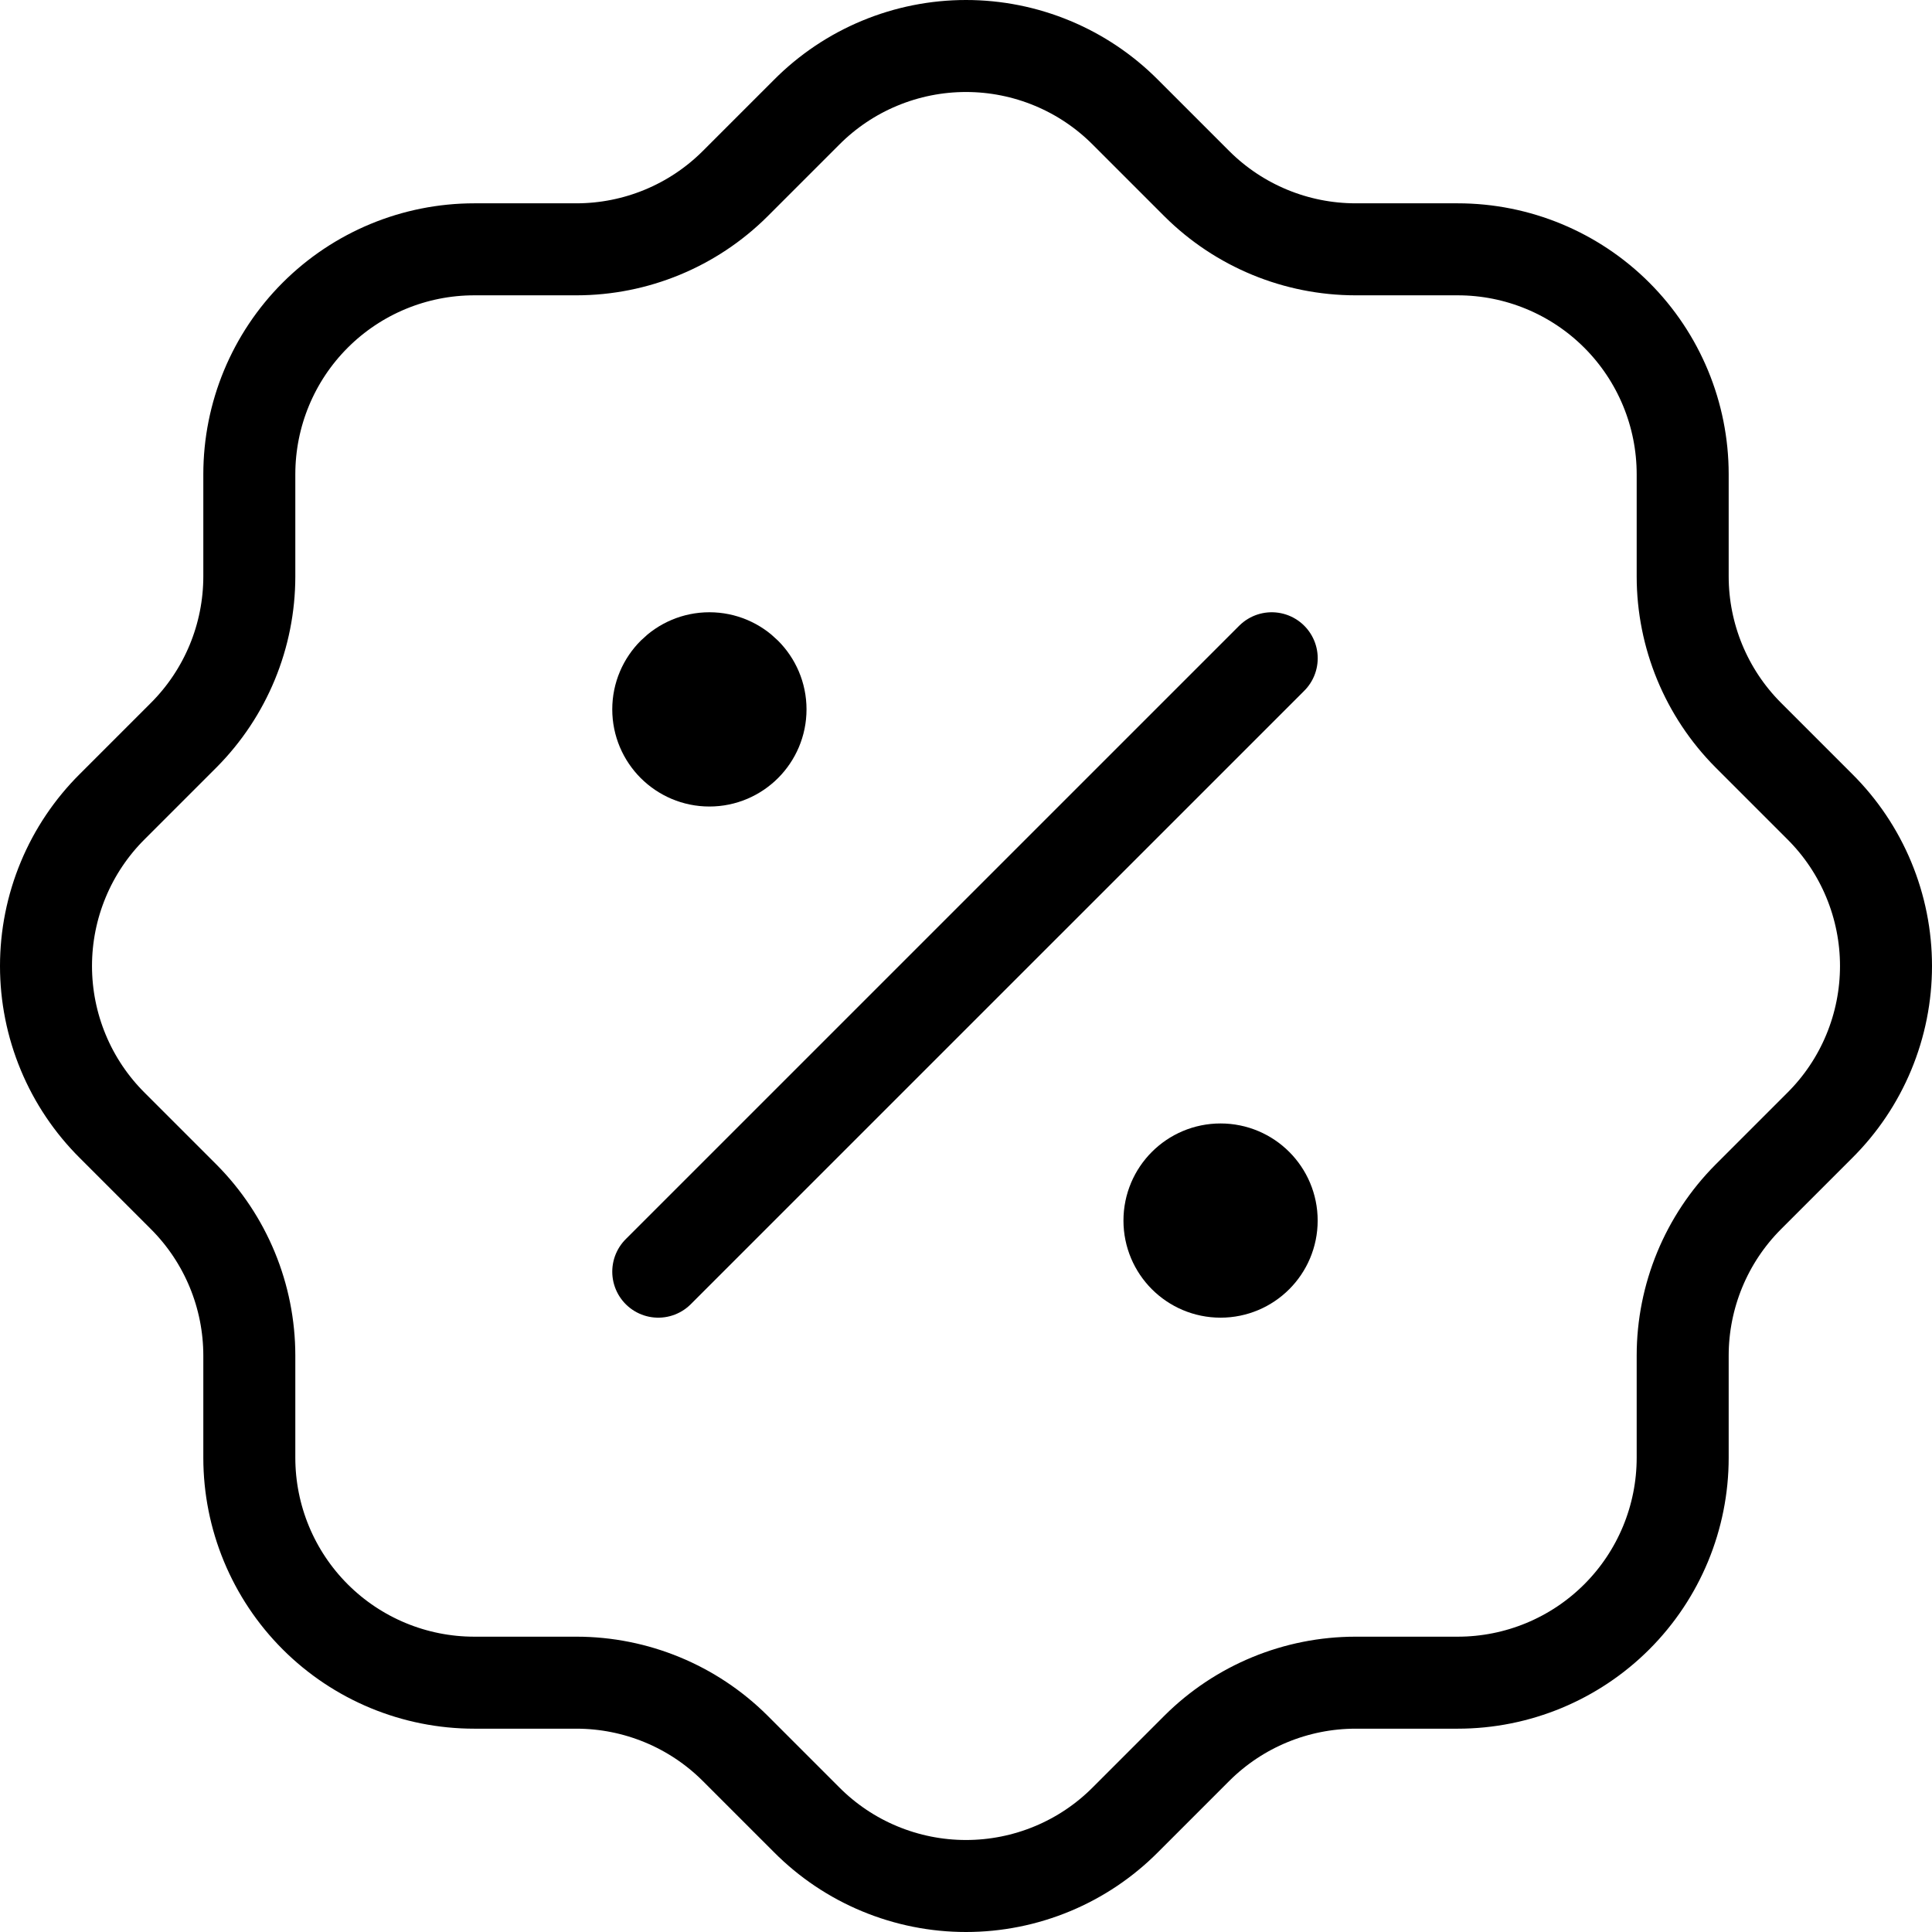 <svg width="42" height="42" viewBox="0 0 42 42" fill="none" xmlns="http://www.w3.org/2000/svg">
<path d="M14.31 27.645L27.646 14.31" stroke="black" stroke-width="2" stroke-linecap="round" stroke-linejoin="round"/>
<path d="M15.422 16.533C16.035 16.533 16.533 16.035 16.533 15.421C16.533 14.808 16.035 14.31 15.422 14.31C14.808 14.31 14.31 14.808 14.31 15.421C14.31 16.035 14.808 16.533 15.422 16.533Z" fill="black" stroke="black" stroke-width="2" stroke-linecap="round" stroke-linejoin="round"/>
<path d="M26.534 27.645C27.148 27.645 27.645 27.148 27.645 26.534C27.645 25.92 27.148 25.423 26.534 25.423C25.92 25.423 25.423 25.92 25.423 26.534C25.423 27.148 25.92 27.645 26.534 27.645Z" fill="black" stroke="black" stroke-width="2" stroke-linecap="round" stroke-linejoin="round"/>
<path d="M5.42 10.31C5.42 9.013 5.935 7.769 6.852 6.852C7.769 5.935 9.013 5.42 10.31 5.42H12.532C13.823 5.419 15.062 4.908 15.977 3.998L17.533 2.442C17.987 1.985 18.527 1.622 19.122 1.375C19.718 1.127 20.356 1 21 1C21.644 1 22.282 1.127 22.878 1.375C23.473 1.622 24.013 1.985 24.467 2.442L26.023 3.998C26.938 4.908 28.177 5.419 29.468 5.42H31.69C32.987 5.42 34.231 5.935 35.148 6.852C36.065 7.769 36.58 9.013 36.58 10.31V12.532C36.581 13.823 37.092 15.062 38.002 15.977L39.558 17.533C40.015 17.987 40.378 18.527 40.625 19.122C40.873 19.718 41 20.356 41 21C41 21.644 40.873 22.282 40.625 22.878C40.378 23.473 40.015 24.013 39.558 24.467L38.002 26.023C37.092 26.938 36.581 28.177 36.58 29.468V31.69C36.58 32.987 36.065 34.231 35.148 35.148C34.231 36.065 32.987 36.58 31.69 36.58H29.468C28.177 36.581 26.938 37.092 26.023 38.002L24.467 39.558C24.013 40.015 23.473 40.378 22.878 40.625C22.282 40.873 21.644 41 21 41C20.356 41 19.718 40.873 19.122 40.625C18.527 40.378 17.987 40.015 17.533 39.558L15.977 38.002C15.062 37.092 13.823 36.581 12.532 36.58H10.31C9.013 36.58 7.769 36.065 6.852 35.148C5.935 34.231 5.42 32.987 5.42 31.69V29.468C5.419 28.177 4.908 26.938 3.998 26.023L2.442 24.467C1.985 24.013 1.622 23.473 1.375 22.878C1.127 22.282 1 21.644 1 21C1 20.356 1.127 19.718 1.375 19.122C1.622 18.527 1.985 17.987 2.442 17.533L3.998 15.977C4.908 15.062 5.419 13.823 5.42 12.532V10.31" stroke="black" stroke-width="2" stroke-linecap="round" stroke-linejoin="round"/>
</svg>

